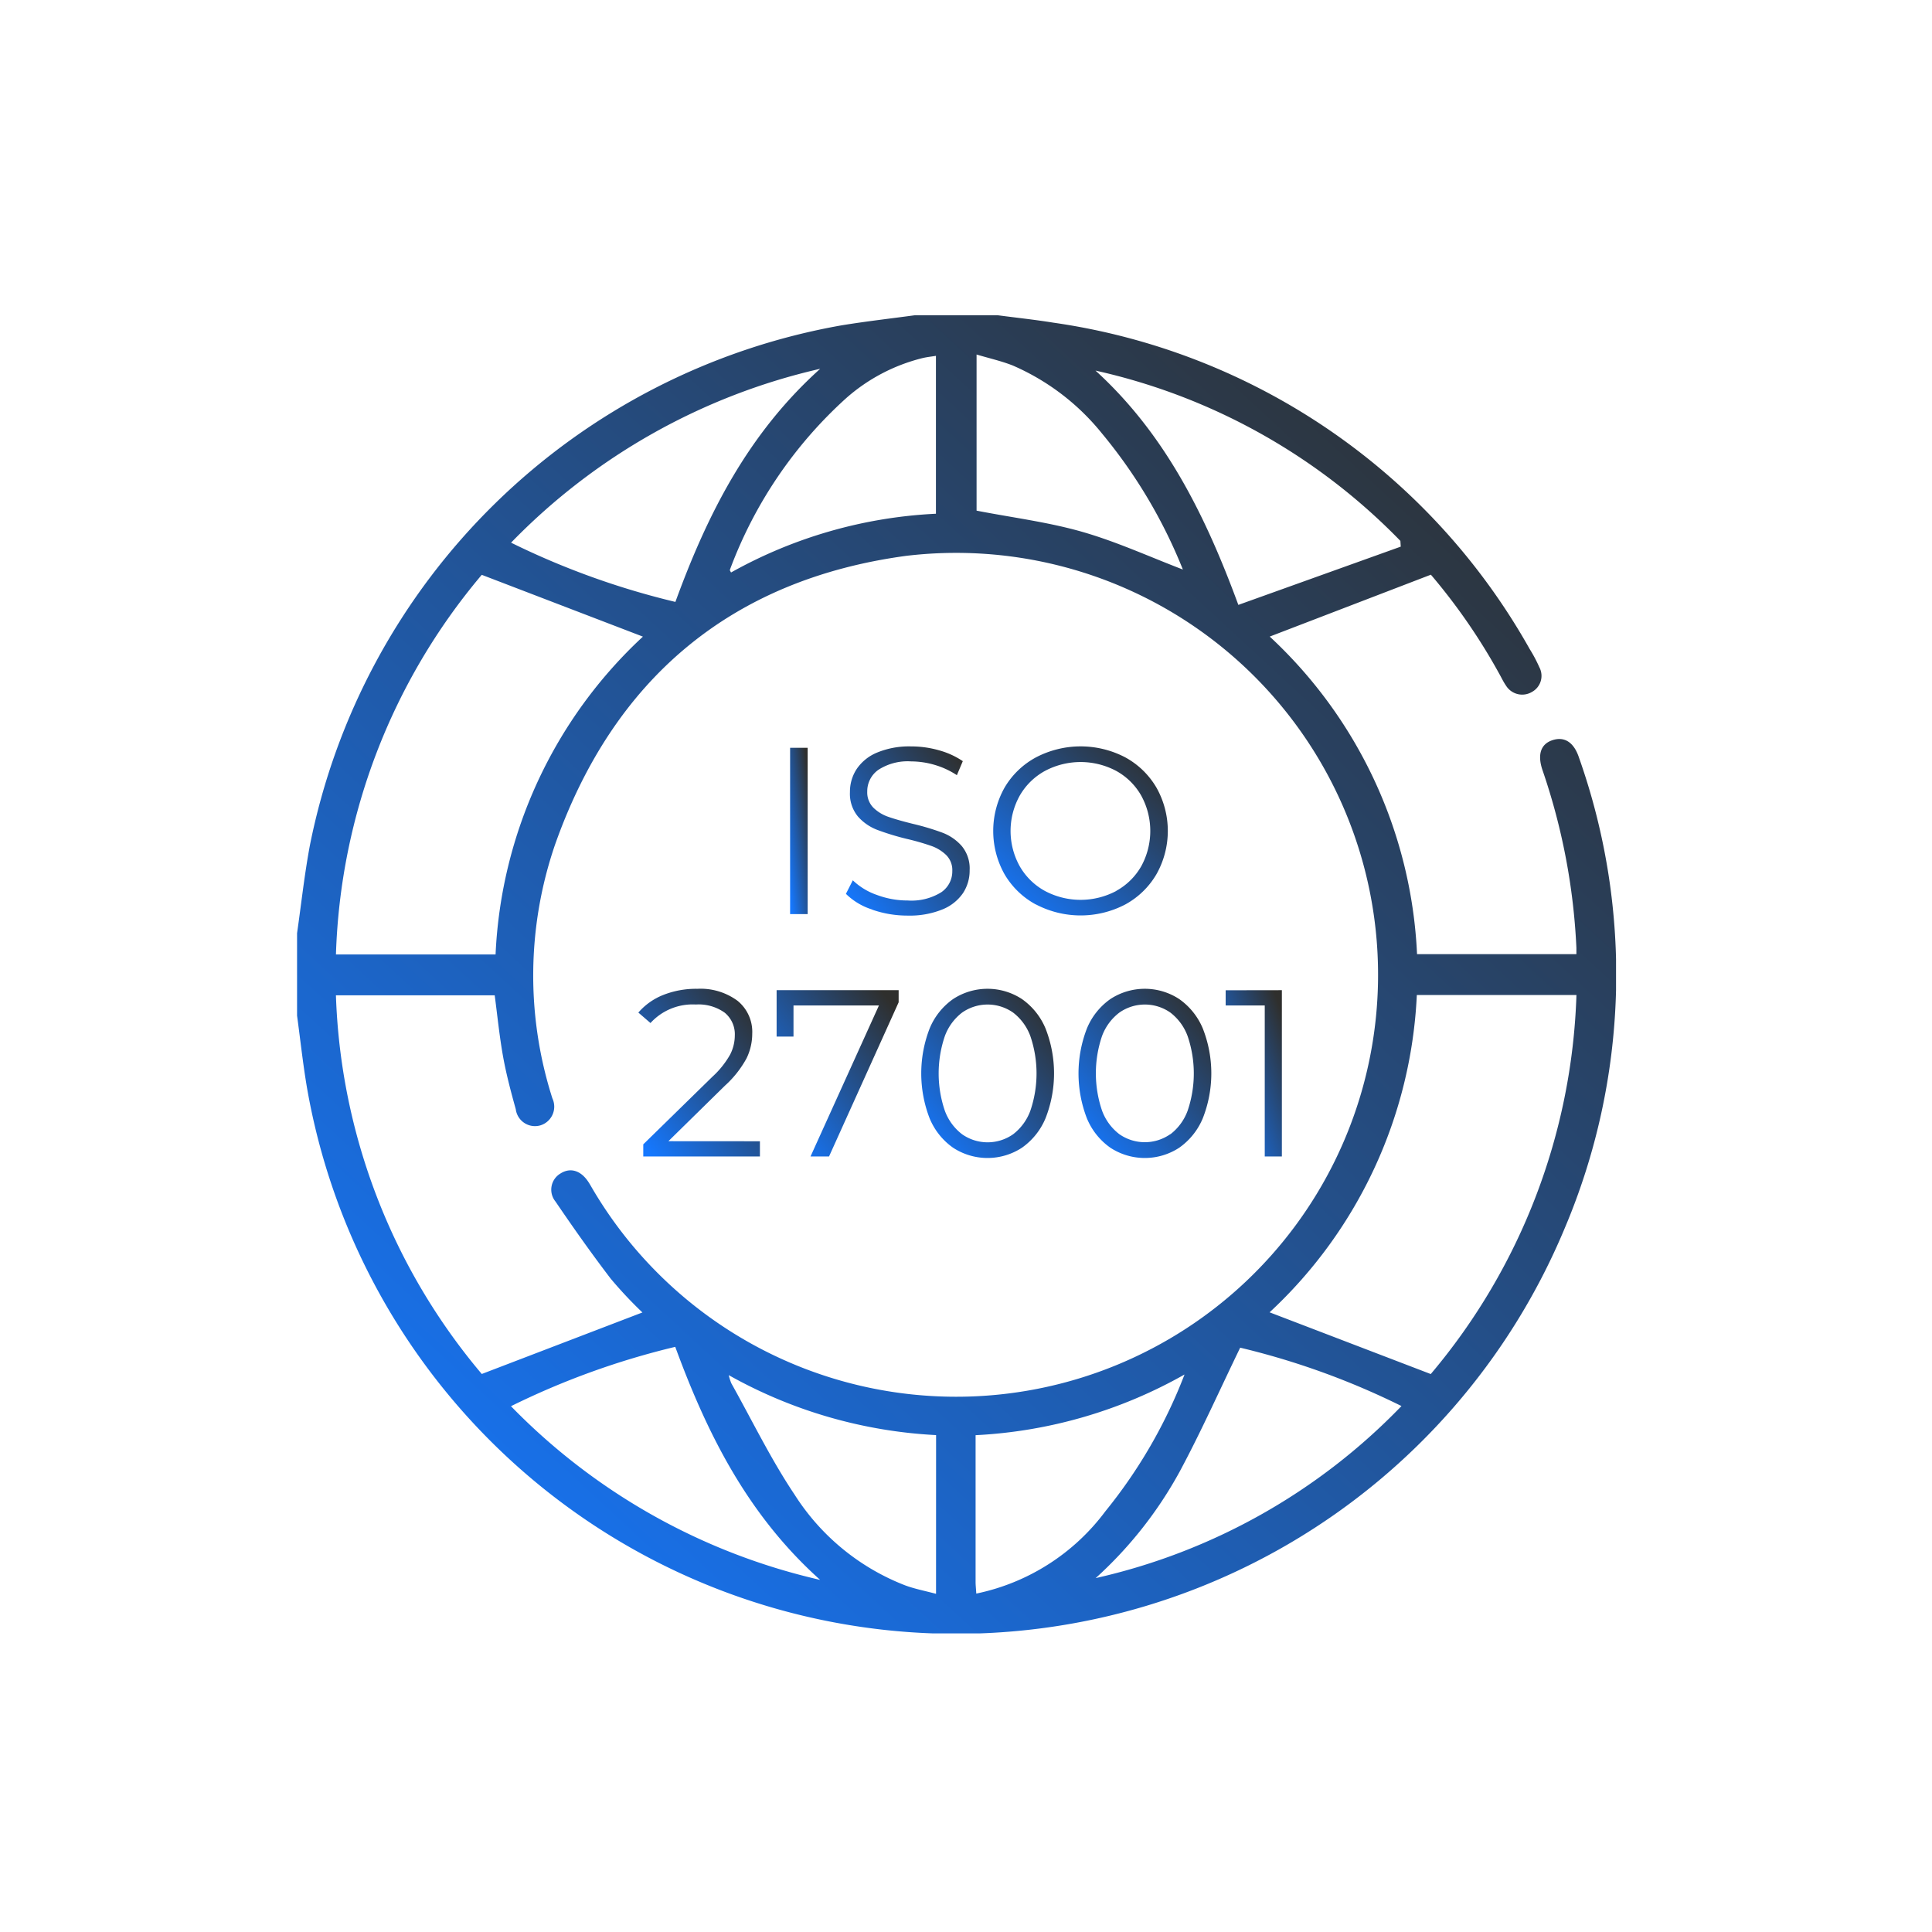 <svg xmlns="http://www.w3.org/2000/svg" xmlns:xlink="http://www.w3.org/1999/xlink" width="87" height="87" viewBox="0 0 87 87">
  <defs>
    <linearGradient id="linear-gradient" x1="0.902" y1="0.04" x2="0.058" y2="0.955" gradientUnits="objectBoundingBox">
      <stop offset="0" stop-color="#2f2f2d"/>
      <stop offset="1" stop-color="#1578ff"/>
    </linearGradient>
    <clipPath id="clip-path">
      <rect id="Rectangle_18086" data-name="Rectangle 18086" width="87" height="87" transform="translate(0.482 -0.317)" fill="#fff" stroke="#707070" stroke-width="1"/>
    </clipPath>
    <clipPath id="clip-path-2">
      <rect id="Rectangle_18085" data-name="Rectangle 18085" width="59.395" height="59.358" stroke="rgba(0,0,0,0)" stroke-width="1" fill="url(#linear-gradient)"/>
    </clipPath>
  </defs>
  <g id="Mask_Group_94" data-name="Mask Group 94" transform="translate(-0.482 0.317)" clip-path="url(#clip-path)">
    <g id="Group_22158" data-name="Group 22158" transform="translate(13.859 13.878)">
      <g id="Group_22157" data-name="Group 22157" clip-path="url(#clip-path-2)">
        <path id="Path_75303" data-name="Path 75303" d="M27.829,0h3.711c.839.111,1.682.2,2.517.335a29.365,29.365,0,0,1,21.451,14.7,6.439,6.439,0,0,1,.434.818.824.824,0,0,1-.331,1.109.858.858,0,0,1-1.168-.278c-.121-.173-.21-.368-.315-.553a26.8,26.8,0,0,0-3.071-4.447L43.8,14.471a20.8,20.8,0,0,1,6.634,14.3h7.176c0-.131,0-.208,0-.284a28.631,28.631,0,0,0-1.523-7.992c-.244-.709-.082-1.182.436-1.356.542-.182.969.084,1.2.772a29.287,29.287,0,0,1-.647,21.221A29.68,29.68,0,0,1,.449,34.8C.265,33.72.148,32.627,0,31.54V27.829c.189-1.315.332-2.639.575-3.943A29.679,29.679,0,0,1,24.511.457C25.612.276,26.723.151,27.829,0M15.551,44.906a18.934,18.934,0,0,1-1.423-1.516c-.866-1.133-1.69-2.3-2.491-3.479a.846.846,0,0,1,.231-1.266c.448-.281.925-.128,1.265.406.073.114.138.232.207.348A19,19,0,1,0,27.416,10.837c-7.867,1.068-13.17,5.538-15.807,13.027a18.163,18.163,0,0,0-.112,11.4.881.881,0,0,1-.538,1.217.872.872,0,0,1-1.11-.726c-.217-.78-.426-1.565-.57-2.36-.166-.923-.258-1.86-.379-2.771H1.75A27.864,27.864,0,0,0,8.318,47.677l7.234-2.771m.022-30.433L8.317,11.69A27.841,27.841,0,0,0,1.751,28.785H8.939a20.8,20.8,0,0,1,6.635-14.312M43.794,44.9l7.258,2.78a27.827,27.827,0,0,0,6.56-17.07H50.424a20.809,20.809,0,0,1-6.63,14.29M49.7,10.421l-.016-.259A27.439,27.439,0,0,0,35.954,2.493C39.086,5.346,40.9,9,42.387,13.044L49.7,10.421M17.036,12.912c1.443-3.955,3.273-7.579,6.521-10.5a28.116,28.116,0,0,0-13.92,7.83,35.264,35.264,0,0,0,7.4,2.668m18.919,43.96a27.528,27.528,0,0,0,13.777-7.749,34.274,34.274,0,0,0-7.263-2.629c-.932,1.923-1.762,3.788-2.726,5.583a18.27,18.27,0,0,1-3.789,4.8M9.634,49.129a28.19,28.19,0,0,0,13.921,7.82c-3.267-2.928-5.088-6.579-6.525-10.494a35.087,35.087,0,0,0-7.4,2.674m19.146,1.3a21.282,21.282,0,0,1-9.337-2.7,2.427,2.427,0,0,0,.115.365c.939,1.677,1.781,3.42,2.848,5.012a10.316,10.316,0,0,0,4.972,4.086c.436.163.9.25,1.4.385Zm-.007-48.6c-.231.037-.418.057-.6.1a8.153,8.153,0,0,0-3.448,1.811,19.59,19.59,0,0,0-5.231,7.726c-.009.023.027.065.052.119a20.948,20.948,0,0,1,9.227-2.646ZM39.89,11.454a22.932,22.932,0,0,0-3.65-6.137,10.537,10.537,0,0,0-4.011-3.053c-.506-.2-1.046-.321-1.63-.495V8.8c1.628.316,3.223.515,4.75.952,1.544.442,3.021,1.118,4.541,1.7m-9.3,46.113A9.7,9.7,0,0,0,36.4,53.859,22.612,22.612,0,0,0,39.964,47.7a21.276,21.276,0,0,1-9.409,2.733c0,2.261,0,4.439,0,6.617,0,.132.016.264.031.512" stroke="rgba(0,0,0,0)" stroke-width="1" fill="url(#linear-gradient)"/>
        <rect id="Rectangle_18084" data-name="Rectangle 18084" width="0.791" height="7.489" transform="translate(22.202 19.479)" stroke="rgba(0,0,0,0)" stroke-width="1" fill="url(#linear-gradient)"/>
        <path id="Path_75304" data-name="Path 75304" d="M56.627,50.9a2.931,2.931,0,0,1-1.182-.706l.31-.61a2.967,2.967,0,0,0,1.081.658,3.948,3.948,0,0,0,1.391.251,2.539,2.539,0,0,0,1.508-.369,1.137,1.137,0,0,0,.5-.958.957.957,0,0,0-.273-.717,1.838,1.838,0,0,0-.669-.412,10.8,10.8,0,0,0-1.1-.316,11.55,11.55,0,0,1-1.348-.412,2.21,2.21,0,0,1-.861-.6,1.605,1.605,0,0,1-.358-1.1,1.864,1.864,0,0,1,.3-1.032,2.05,2.05,0,0,1,.92-.744,3.764,3.764,0,0,1,1.54-.278,4.553,4.553,0,0,1,1.258.177,3.615,3.615,0,0,1,1.064.487l-.267.631a3.681,3.681,0,0,0-1.006-.465,3.773,3.773,0,0,0-1.049-.155,2.423,2.423,0,0,0-1.481.38,1.178,1.178,0,0,0-.5.979.976.976,0,0,0,.273.722,1.785,1.785,0,0,0,.684.417q.412.144,1.108.316a11.25,11.25,0,0,1,1.332.4,2.189,2.189,0,0,1,.861.6,1.585,1.585,0,0,1,.353,1.086,1.844,1.844,0,0,1-.3,1.032,2.048,2.048,0,0,1-.937.738,3.908,3.908,0,0,1-1.551.273,4.811,4.811,0,0,1-1.6-.267" transform="translate(-30.729 -24.138)" stroke="rgba(0,0,0,0)" stroke-width="1" fill="url(#linear-gradient)"/>
        <path id="Path_75305" data-name="Path 75305" d="M72.244,50.673a3.634,3.634,0,0,1-1.412-1.364,3.984,3.984,0,0,1,0-3.894,3.631,3.631,0,0,1,1.412-1.364,4.335,4.335,0,0,1,4.023-.005,3.646,3.646,0,0,1,1.407,1.364,3.971,3.971,0,0,1,0,3.9,3.643,3.643,0,0,1-1.407,1.364,4.339,4.339,0,0,1-4.023-.005m3.621-.61A2.911,2.911,0,0,0,76.99,48.95a3.308,3.308,0,0,0,0-3.177,2.9,2.9,0,0,0-1.124-1.113,3.418,3.418,0,0,0-3.215,0,2.928,2.928,0,0,0-1.134,1.113,3.27,3.27,0,0,0,0,3.177,2.934,2.934,0,0,0,1.134,1.113,3.424,3.424,0,0,0,3.215,0" transform="translate(-38.975 -24.138)" stroke="rgba(0,0,0,0)" stroke-width="1" fill="url(#linear-gradient)"/>
        <path id="Path_75306" data-name="Path 75306" d="M39.946,74.906v.685H34.693v-.546L37.806,72a4.025,4.025,0,0,0,.8-1,1.907,1.907,0,0,0,.209-.851,1.256,1.256,0,0,0-.454-1.032,2.017,2.017,0,0,0-1.3-.369,2.566,2.566,0,0,0-2.043.834l-.546-.471a2.881,2.881,0,0,1,1.118-.792,4.016,4.016,0,0,1,1.535-.278,2.8,2.8,0,0,1,1.813.54A1.8,1.8,0,0,1,39.6,70.06a2.542,2.542,0,0,1-.257,1.113,4.657,4.657,0,0,1-.973,1.23l-2.546,2.5Z" transform="translate(-19.103 -37.709)" stroke="rgba(0,0,0,0)" stroke-width="1" fill="url(#linear-gradient)"/>
        <path id="Path_75307" data-name="Path 75307" d="M53.935,68.183v.546L50.8,75.672h-.834l3.081-6.8H49.2v1.4h-.76V68.183Z" transform="translate(-26.845 -37.789)" stroke="rgba(0,0,0,0)" stroke-width="1" fill="url(#linear-gradient)"/>
        <path id="Path_75308" data-name="Path 75308" d="M64.492,75.2a3.021,3.021,0,0,1-1.059-1.321,5.607,5.607,0,0,1,0-4.055A3.024,3.024,0,0,1,64.492,68.5a2.828,2.828,0,0,1,3.092,0,3.055,3.055,0,0,1,1.064,1.321,5.523,5.523,0,0,1,0,4.055A3.052,3.052,0,0,1,67.584,75.2a2.831,2.831,0,0,1-3.092,0m2.7-.61a2.354,2.354,0,0,0,.775-1.059,5.21,5.21,0,0,0,0-3.359,2.354,2.354,0,0,0-.775-1.059,2,2,0,0,0-2.3,0,2.351,2.351,0,0,0-.776,1.059,5.21,5.21,0,0,0,0,3.359,2.351,2.351,0,0,0,.776,1.059,2,2,0,0,0,2.3,0" transform="translate(-34.946 -37.709)" stroke="rgba(0,0,0,0)" stroke-width="1" fill="url(#linear-gradient)"/>
        <path id="Path_75309" data-name="Path 75309" d="M80.379,75.2a3.021,3.021,0,0,1-1.059-1.321,5.607,5.607,0,0,1,0-4.055A3.024,3.024,0,0,1,80.379,68.5a2.828,2.828,0,0,1,3.092,0,3.055,3.055,0,0,1,1.064,1.321,5.522,5.522,0,0,1,0,4.055A3.052,3.052,0,0,1,83.471,75.2a2.831,2.831,0,0,1-3.092,0m2.7-.61a2.354,2.354,0,0,0,.775-1.059,5.21,5.21,0,0,0,0-3.359,2.354,2.354,0,0,0-.775-1.059,2,2,0,0,0-2.3,0A2.351,2.351,0,0,0,80,70.167a5.21,5.21,0,0,0,0,3.359,2.351,2.351,0,0,0,.776,1.059,2,2,0,0,0,2.3,0" transform="translate(-43.751 -37.709)" stroke="rgba(0,0,0,0)" stroke-width="1" fill="url(#linear-gradient)"/>
        <path id="Path_75310" data-name="Path 75310" d="M96.331,68.183v7.489h-.771v-6.8H93.8v-.685Z" transform="translate(-51.984 -37.789)" stroke="rgba(0,0,0,0)" stroke-width="1" fill="url(#linear-gradient)"/>
      </g>
    </g>
  </g>
</svg>
